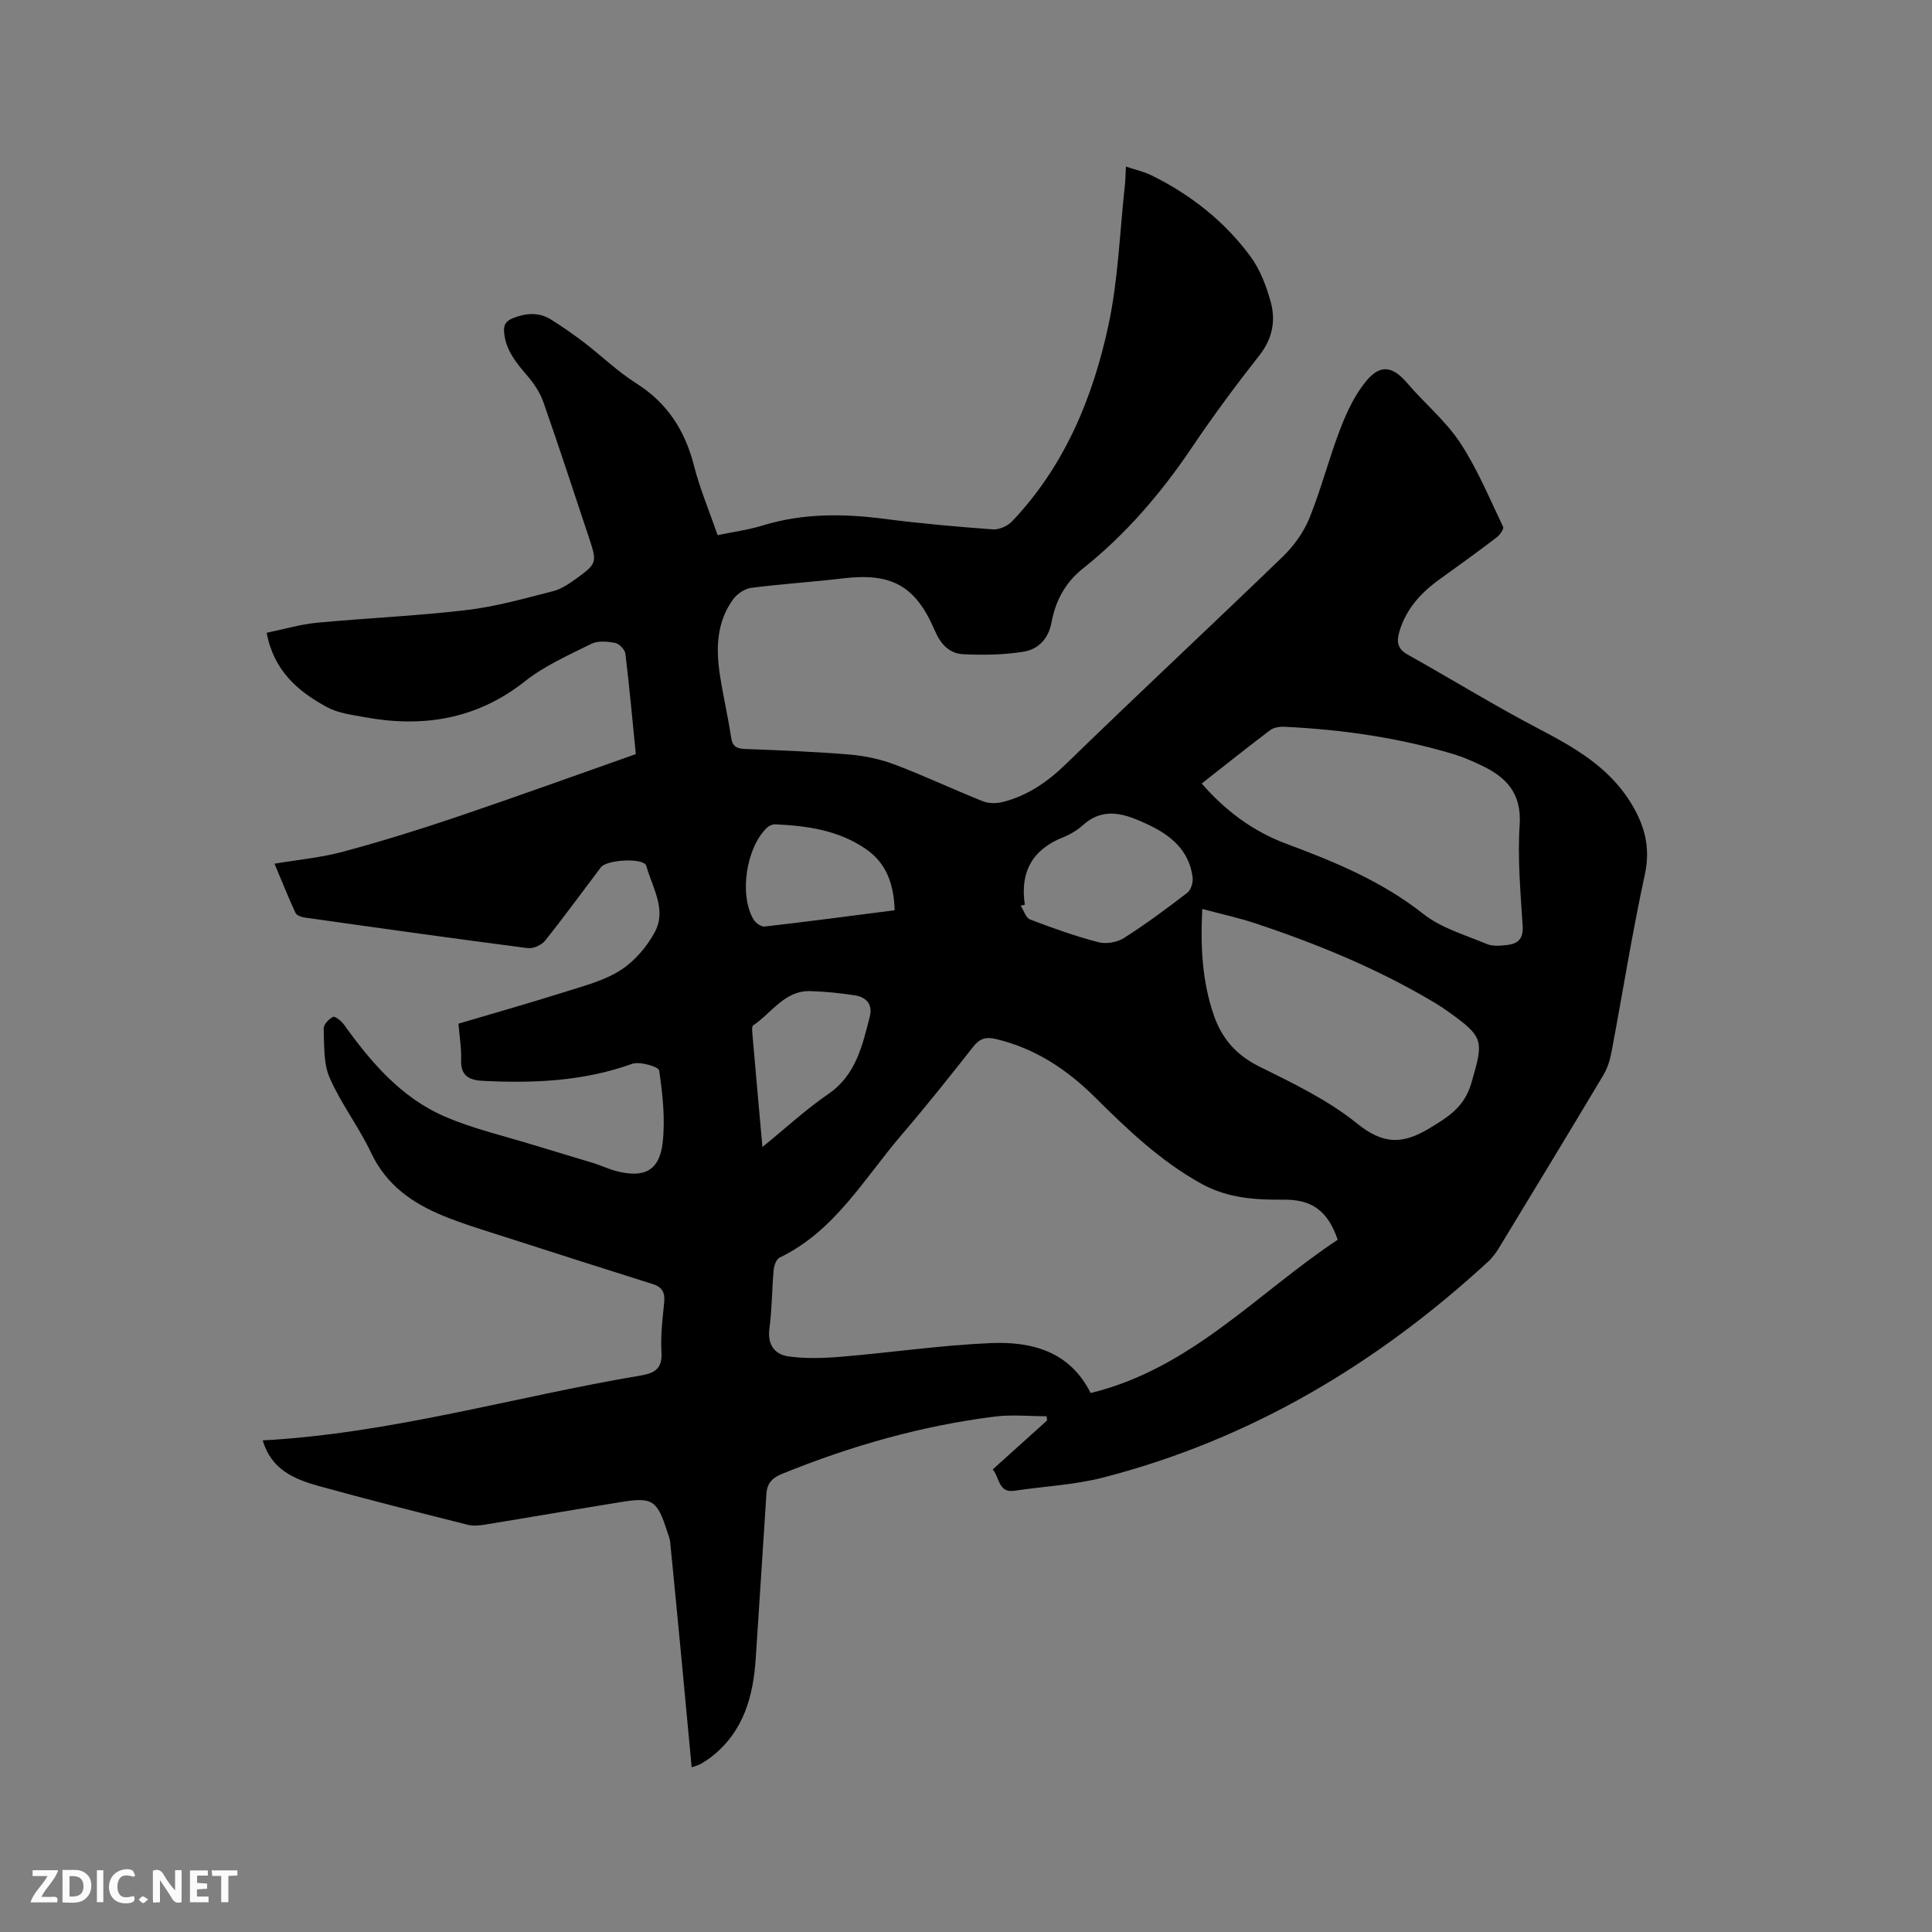 <svg enable-background="new 0 0 400 400" viewBox="0 0 400 400" xmlns="http://www.w3.org/2000/svg"><rect x="0" y="0" width="400" height="400" fill="#808080" stroke="none"/><path d="m54.39 298.22c26.79-1.47 52.21-9.06 78.19-13.42 3.11-.52 4.59-1.51 4.37-4.97-.21-3.36.22-6.78.56-10.15.2-1.98-.33-3.19-2.32-3.81-10.08-3.18-20.16-6.39-30.22-9.64-4.43-1.43-8.91-2.75-13.21-4.51-6.39-2.62-11.78-6.38-14.92-13.03-2.52-5.35-6.23-10.15-8.59-15.55-1.31-3.01-1.1-6.74-1.24-10.16-.04-.83 1.06-2.02 1.94-2.45.41-.2 1.73.86 2.27 1.61 5.62 7.84 11.87 15.15 20.9 19.04 5.88 2.54 12.23 3.99 18.37 5.89 4.13 1.28 8.29 2.47 12.43 3.75 1.61.5 3.16 1.26 4.79 1.67 5.75 1.46 8.87-.17 9.5-6.03.53-4.89-.02-9.95-.74-14.84-.11-.76-4.01-1.93-5.6-1.36-10.11 3.63-20.49 4.05-31.03 3.51-2.86-.15-4.49-1.16-4.37-4.37.09-2.3-.32-4.62-.55-7.46 7.53-2.23 15.06-4.36 22.51-6.72 3.82-1.21 7.86-2.27 11.14-4.41 2.86-1.86 5.38-4.82 7.01-7.85 2.5-4.66-.54-9.23-1.77-13.69-.48-1.73-8.19-1.32-9.41.3-3.84 5.07-7.58 10.22-11.55 15.19-.73.92-2.46 1.69-3.59 1.54-15.44-2-30.87-4.17-46.29-6.35-.65-.09-1.57-.46-1.8-.96-1.49-3.24-2.82-6.55-4.34-10.17 5.04-.85 9.7-1.27 14.15-2.47 7.94-2.14 15.82-4.58 23.62-7.22 12.32-4.17 24.55-8.6 37.04-13-.69-6.92-1.32-13.87-2.16-20.79-.1-.85-1.28-2.07-2.13-2.23-1.59-.31-3.57-.48-4.93.19-4.71 2.34-9.65 4.53-13.73 7.75-10.02 7.92-21.17 9.65-33.29 7.42-2.6-.48-5.38-.82-7.64-2.04-6.02-3.24-11.08-7.52-12.55-15.42 3.62-.74 6.95-1.75 10.34-2.07 10.33-.98 20.72-1.41 31.03-2.63 6.05-.71 11.99-2.4 17.92-3.91 1.78-.45 3.45-1.63 4.98-2.73 4.06-2.92 4.13-3.34 2.55-8.08-3.15-9.44-6.22-18.9-9.51-28.29-.7-2.01-1.98-3.93-3.39-5.56-2.25-2.61-4.35-5.16-4.75-8.77-.18-1.64.29-2.49 1.85-3.11 2.74-1.08 5.39-1.26 7.92.34 2.32 1.47 4.59 3.03 6.77 4.7 3.62 2.77 6.93 6.01 10.76 8.43 6.47 4.08 10.14 9.78 12 17.08 1.22 4.79 3.17 9.39 4.9 14.39 3.24-.68 6.39-1.1 9.38-2.02 8.29-2.54 16.64-2.46 25.13-1.36 7.46.97 14.96 1.63 22.46 2.18 1.3.1 3.07-.69 3.99-1.66 10.85-11.42 16.7-25.51 19.94-40.55 2.04-9.47 2.34-19.31 3.41-28.98.13-1.14.13-2.3.22-3.92 1.96.66 3.72 1.04 5.29 1.81 8.11 4 15.11 9.5 20.47 16.76 2.01 2.72 3.31 6.15 4.22 9.46 1.06 3.88.37 7.59-2.33 11.03-4.91 6.24-9.65 12.65-14.09 19.24-6.33 9.39-13.63 17.88-22.47 24.92-3.75 2.99-5.67 6.76-6.51 11.2-.63 3.39-2.76 5.52-5.75 6.01-4.09.67-8.33.73-12.49.53-2.89-.14-4.68-2.03-5.92-4.92-4-9.36-9.03-11.97-19.03-10.78-6.31.75-12.67 1.14-18.97 1.96-1.33.17-2.88 1.21-3.7 2.31-3.42 4.66-3.63 10.06-2.81 15.53.66 4.4 1.69 8.74 2.35 13.13.29 1.92 1.18 2.32 2.94 2.39 7.2.28 14.4.55 21.58 1.15 3.19.27 6.45.97 9.44 2.11 6.13 2.32 12.08 5.14 18.18 7.57 1.22.49 2.86.46 4.17.13 5.12-1.32 9.24-4.17 13.08-7.91 14.82-14.42 29.96-28.51 44.83-42.88 2.28-2.21 4.31-5.02 5.5-7.94 2.46-6.06 4.07-12.47 6.43-18.58 1.35-3.49 3.02-7.06 5.39-9.89 2.97-3.54 5.51-2.95 8.47.52 3.57 4.18 7.94 7.79 10.93 12.32 3.56 5.41 6.07 11.52 8.89 17.39.21.43-.65 1.67-1.29 2.17-3.88 2.95-7.82 5.82-11.79 8.66-3.89 2.78-6.99 6.14-8.39 10.85-.6 2.02-.47 3.56 1.65 4.75 9.22 5.17 18.24 10.72 27.6 15.61 7.14 3.74 13.91 7.69 18.38 14.66 3 4.69 4.46 9.44 3.19 15.28-2.65 12.21-4.6 24.57-6.92 36.85-.31 1.62-.84 3.31-1.68 4.71-7.12 11.92-14.32 23.78-21.53 35.65-.65 1.07-1.42 2.14-2.34 2.98-22.99 21.15-49.13 36.76-79.53 44.64-6 1.56-12.33 1.85-18.5 2.77-3.35.5-3.03-2.58-4.51-4.42 3.78-3.4 7.51-6.77 11.25-10.13-.03-.29-.06-.58-.1-.87-3.58 0-7.22-.38-10.75.07-15.21 1.91-29.84 6.09-44.03 11.86-1.98.8-3.09 1.91-3.23 4.1-.7 11.3-1.49 22.6-2.2 33.91-.5 7.97-2.47 15.28-9.11 20.51-.75.59-1.56 1.09-2.38 1.58-.33.2-.74.27-1.79.65-.68-7.22-1.31-14.14-1.97-21.05-.81-8.53-1.63-17.06-2.48-25.59-.07-.72-.37-1.43-.6-2.13-2.09-6.55-3.05-7.21-9.63-6.14-9.41 1.52-18.8 3.15-28.21 4.68-1.12.18-2.35.3-3.43.03-10.37-2.62-20.74-5.22-31.04-8.08-4.91-1.39-9.67-3.34-11.45-9.4zm222.57-41.54c-2.09-6.11-5.45-8.35-11.18-8.3-5.83.06-11.6-.31-16.95-3.25-8.48-4.66-15.35-11.23-22.13-17.96-5.81-5.77-12.44-10.16-20.55-12.06-2-.47-3.29-.12-4.62 1.56-4.85 6.16-9.74 12.31-14.84 18.26-7.8 9.09-13.84 19.94-25.29 25.45-.69.33-1.15 1.69-1.23 2.62-.36 4.01-.33 8.06-.87 12.05-.46 3.38 1.12 5.39 3.96 5.78 3.6.5 7.35.37 10.99.06 10.32-.86 20.61-2.39 30.94-2.82 8.43-.35 16.32 1.72 20.61 10.34 20.77-5.03 34.54-20.74 51.16-31.73zm-28.16-94.46c4.92 5.66 10.67 9.93 17.51 12.47 10.05 3.74 19.81 7.77 28.39 14.54 3.71 2.93 8.66 4.34 13.14 6.22 1.18.5 2.72.36 4.07.22 2.26-.23 3.51-1.2 3.34-3.92-.43-6.98-1.08-14.01-.62-20.96.44-6.63-2.85-9.97-8.11-12.41-1.72-.8-3.47-1.6-5.28-2.15-11.51-3.5-23.33-5.18-35.32-5.76-.99-.05-2.21.15-2.96.71-4.74 3.58-9.37 7.28-14.16 11.04zm.12 25.97c-.41 8 .01 15.15 2.41 22.06 1.66 4.79 4.64 8.21 9.39 10.56 6.99 3.46 14.21 6.93 20.21 11.77 5.36 4.33 9.34 4.44 14.97 1.05 4.03-2.42 7.3-4.46 8.74-9.43 2.54-8.8 2.67-9.44-4.9-14.82-.78-.55-1.57-1.09-2.38-1.58-11.76-7.08-24.37-12.27-37.34-16.6-3.5-1.16-7.11-1.94-11.1-3.01zm-36.74-.87c-.29.06-.58.13-.86.19.64.99 1.07 2.53 1.95 2.86 4.63 1.77 9.32 3.44 14.11 4.7 1.61.42 3.89.05 5.3-.85 4.55-2.89 8.89-6.11 13.16-9.4.75-.58 1.21-2.16 1.08-3.18-.72-5.68-4.66-8.81-9.44-11.02-4.39-2.03-8.86-3.74-13.26.21-1.16 1.04-2.59 1.91-4.04 2.49-6.35 2.5-9.04 7.11-8 14zm-54.33 50.16c4.9-3.99 9.03-7.81 13.62-10.96 5.75-3.94 7.04-9.97 8.6-15.98.68-2.62-.73-4.12-3.16-4.48-3.02-.45-6.08-.78-9.13-.86-5.37-.15-8.01 4.54-11.84 7.09-.32.21-.21 1.2-.16 1.81.65 7.57 1.34 15.14 2.07 23.38zm27.38-49.02c-.17-5.33-1.64-9.76-6.07-12.76-5.64-3.82-12.1-4.75-18.71-5.03-.55-.02-1.24.3-1.65.69-4.32 4.12-5.8 13.89-2.8 18.99.42.72 1.59 1.56 2.31 1.48 8.91-1.02 17.8-2.2 26.92-3.37z" fill="#000001"/><g fill="#fafbfa"><path d="m37.59 393.81c-.92.31-1.52.05-2-.78-.7-1.2-1.52-2.34-2.47-3.78v4.59c-.55.03-.95.05-1.41.07-.03-.37-.06-.64-.06-.91 0-1.91 0-3.81 0-5.7 1.13-.41 1.77-.03 2.29.91.62 1.11 1.38 2.14 2.31 3.19v-4.2h1.35v6.61z"/><path d="m12.94 393.88v-6.75c1.9.19 3.93-.54 5.37 1.29.8 1.01.78 2.88.03 3.97-1.37 1.97-3.4 1.51-5.4 1.49m1.45-1.22c2.04.12 2.92-.58 2.89-2.21-.03-1.51-.98-2.19-2.89-2z"/><path d="m11.81 393.87h-5.49c.68-2.18 2.47-3.48 3.51-5.45h-3.08v-1.21h5.29c-.71 2.13-2.44 3.48-3.47 5.51.86 0 1.63.04 2.39-.01.79-.05 1.14.21.85 1.16"/><path d="m39.33 393.86v-6.61h3.7v1.07h-2.22v1.52c.68.04 1.34.09 2.07.13v1.07c-.72.05-1.38.09-2.1.14v1.48h2.4v1.19h-3.85z"/><path d="m27.71 388.56c-1.15-.3-2.46-.61-3.1.64-.37.73-.41 1.93-.06 2.67.63 1.35 1.99.93 3.17.68.35.94-.01 1.32-.93 1.46-1.62.25-3.05-.27-3.76-1.48-.73-1.24-.6-3.03.31-4.17.88-1.11 2.71-1.7 4-1.16.32.13.44.74.65 1.12-.1.08-.19.16-.28.24"/><path d="m49.15 387.24v1.07c-.59.02-1.17.05-1.87.08v5.44h-1.48v-5.44h-1.85c-.05-.4-.08-.73-.13-1.15z"/><path d="m20.06 387.21h1.33v6.62h-1.33z"/><path d="m30.68 393.25c-.49.38-.8.79-1.05.76-.32-.05-.6-.45-.9-.7.26-.24.51-.64.8-.67.29-.04.62.3 1.15.61"/></g></svg>